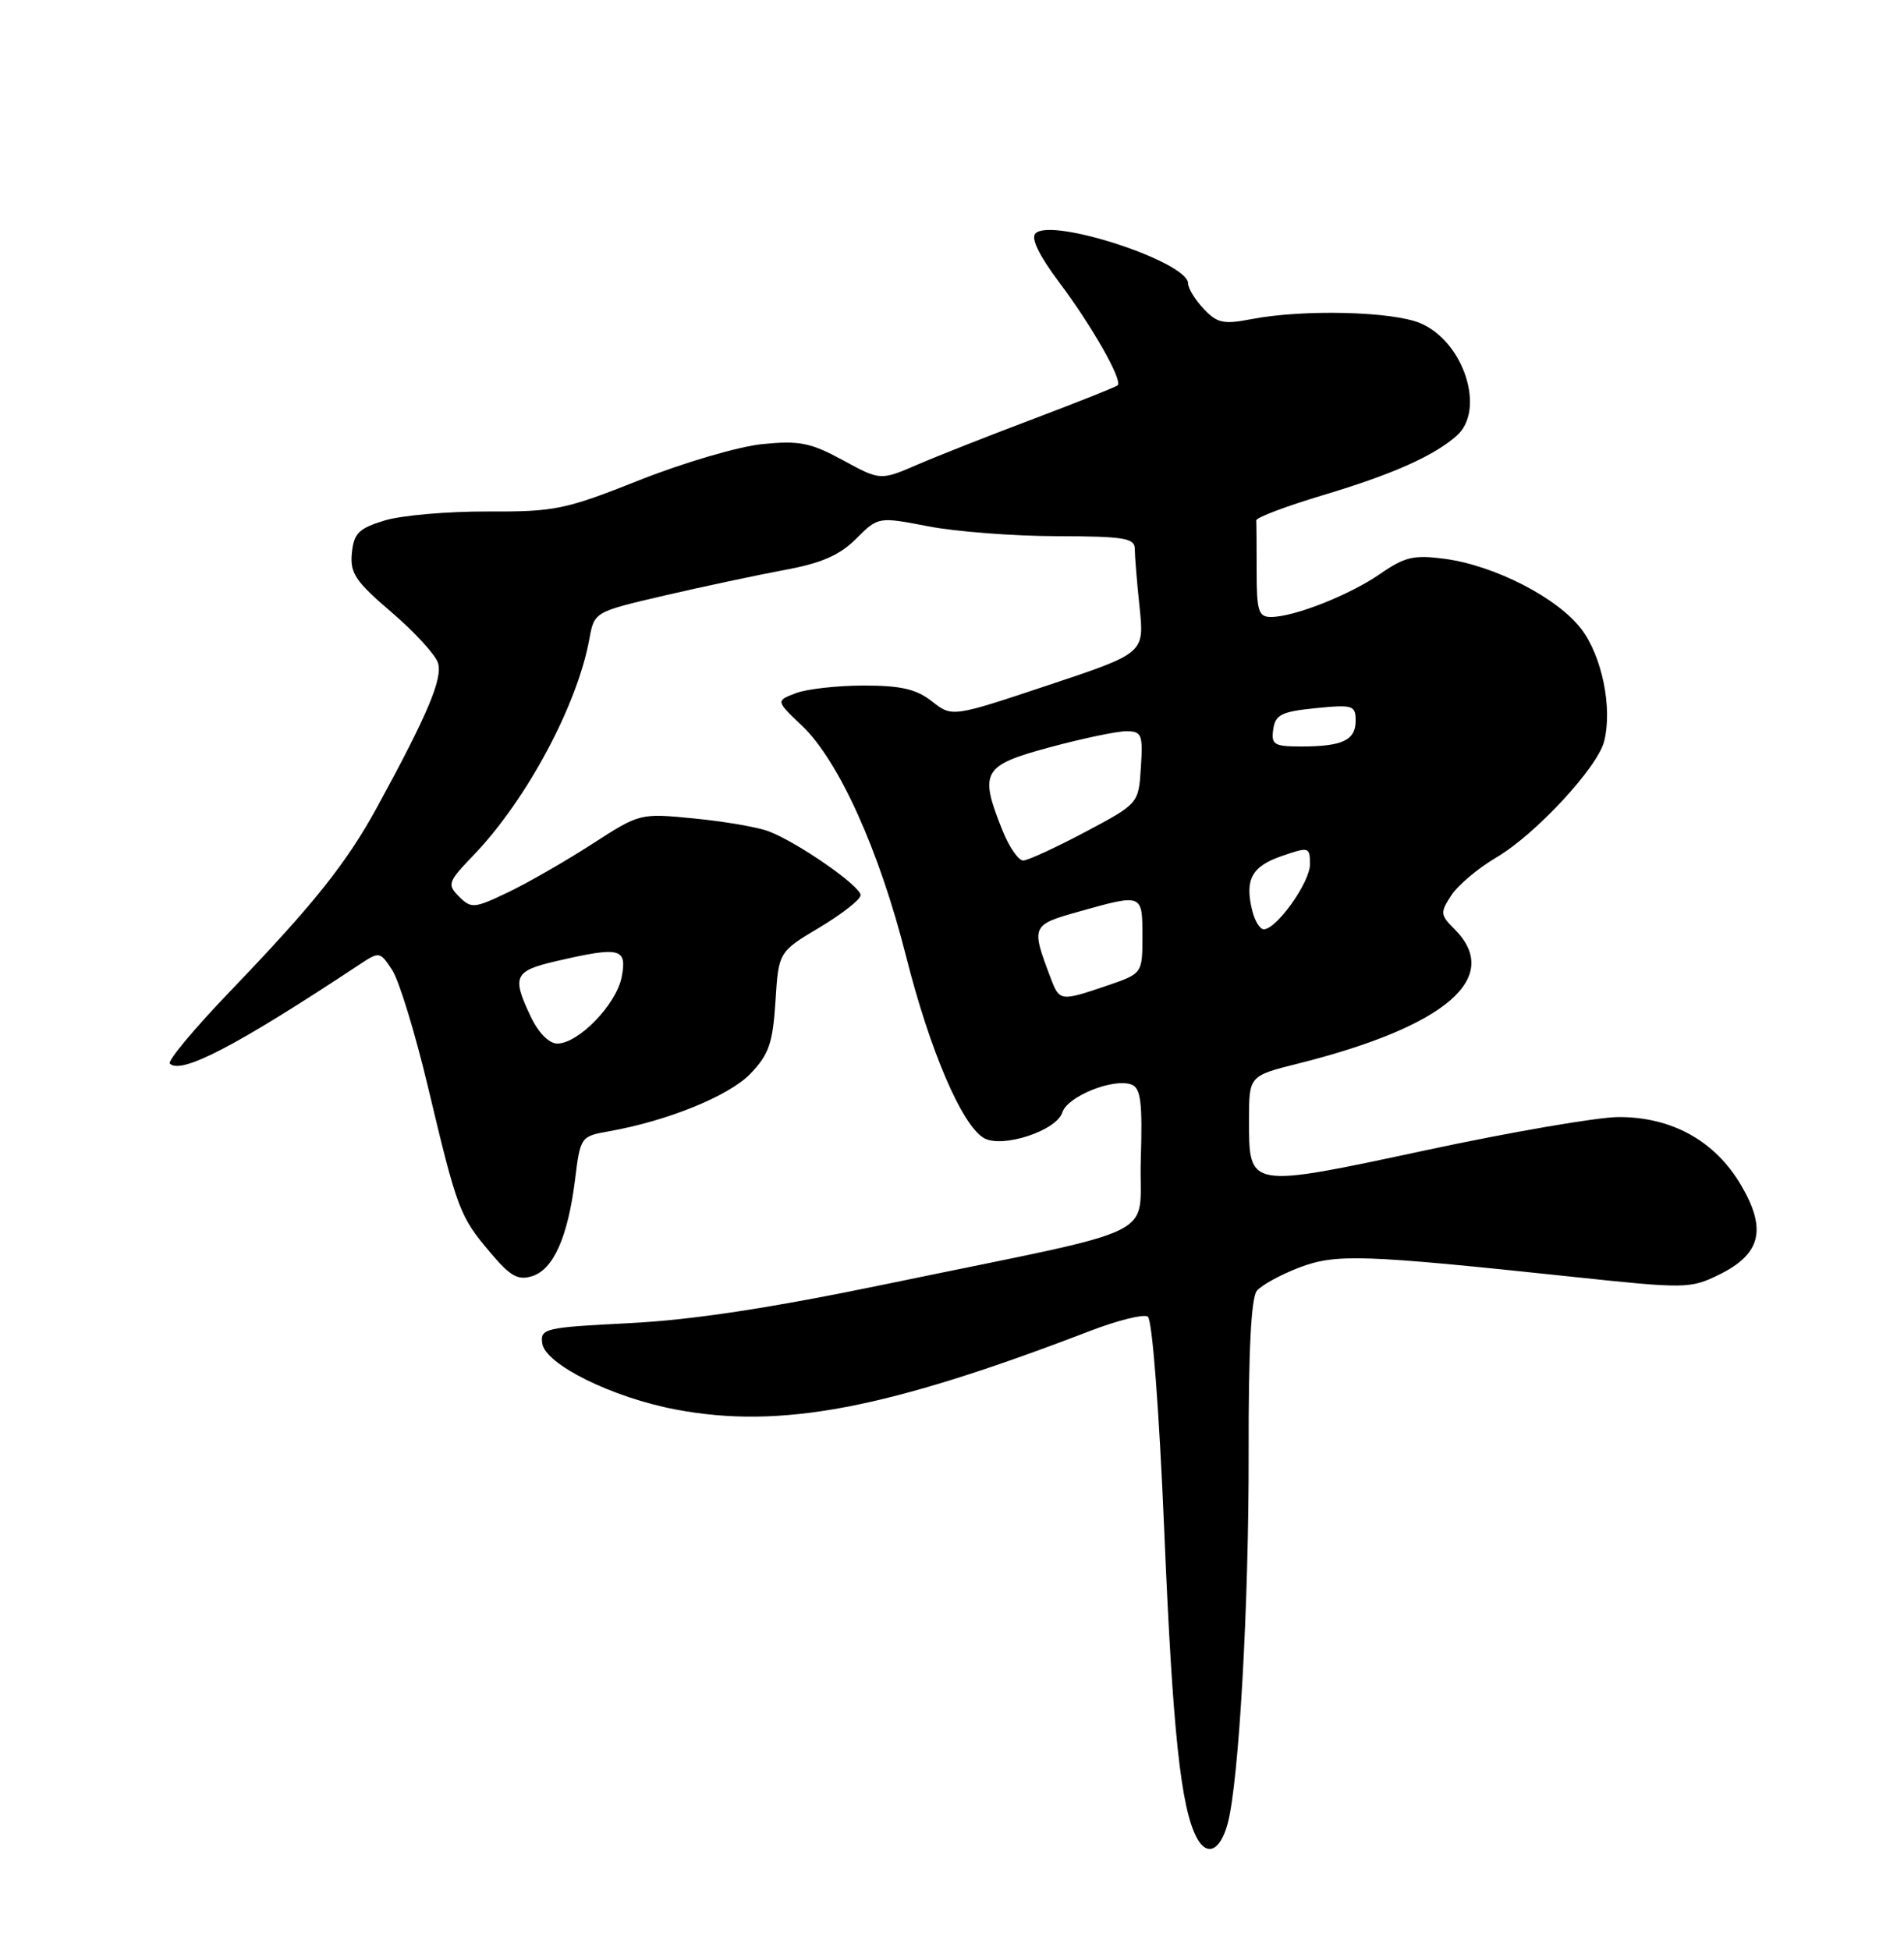 <?xml version="1.0" encoding="UTF-8" standalone="no"?>
<!DOCTYPE svg PUBLIC "-//W3C//DTD SVG 1.1//EN" "http://www.w3.org/Graphics/SVG/1.1/DTD/svg11.dtd" >
<svg xmlns="http://www.w3.org/2000/svg" xmlns:xlink="http://www.w3.org/1999/xlink" version="1.1" viewBox="0 0 250 256">
 <g >
 <path fill="currentColor"
d=" M 161.19 239.43 C 162.67 233.99 163.99 210.63 163.95 190.66 C 163.92 177.39 164.28 170.36 165.03 169.46 C 165.65 168.71 168.14 167.35 170.56 166.42 C 175.42 164.57 178.76 164.68 206.66 167.64 C 221.25 169.19 221.97 169.18 225.66 167.37 C 231.21 164.66 232.03 161.43 228.61 155.60 C 225.21 149.79 219.51 146.62 212.50 146.65 C 209.75 146.66 198.41 148.61 187.29 150.99 C 163.77 156.02 164.00 156.06 164.00 147.00 C 164.00 141.24 164.00 141.24 170.48 139.62 C 189.87 134.75 197.33 128.33 190.99 121.99 C 189.10 120.10 189.08 119.81 190.57 117.53 C 191.45 116.19 194.11 113.96 196.47 112.57 C 201.58 109.58 209.77 100.76 210.63 97.32 C 211.74 92.93 210.35 86.15 207.63 82.58 C 204.51 78.49 196.32 74.27 189.75 73.37 C 185.66 72.82 184.48 73.09 181.25 75.32 C 177.21 78.12 169.91 81.00 166.87 81.00 C 165.25 81.00 165.00 80.20 165.00 75.00 C 165.00 71.70 164.98 68.70 164.95 68.32 C 164.92 67.95 168.86 66.46 173.70 65.01 C 182.80 62.29 188.22 59.88 191.25 57.22 C 195.12 53.83 192.21 44.82 186.47 42.42 C 182.75 40.87 171.05 40.59 164.29 41.90 C 160.65 42.61 159.80 42.42 158.04 40.54 C 156.92 39.35 156.00 37.85 156.00 37.21 C 156.00 34.39 138.08 28.52 135.96 30.64 C 135.33 31.27 136.42 33.52 139.07 37.06 C 143.34 42.73 147.42 49.91 146.76 50.58 C 146.54 50.79 141.67 52.73 135.94 54.90 C 130.20 57.06 123.27 59.79 120.55 60.96 C 115.60 63.10 115.60 63.10 110.68 60.42 C 106.45 58.12 104.96 57.82 100.13 58.30 C 97.03 58.60 89.78 60.73 84.00 63.02 C 74.22 66.91 72.85 67.19 64.00 67.15 C 58.77 67.13 52.70 67.66 50.50 68.33 C 47.10 69.37 46.46 70.01 46.20 72.61 C 45.94 75.24 46.67 76.33 51.39 80.36 C 54.41 82.94 57.17 85.95 57.51 87.03 C 58.15 89.05 56.14 93.83 49.61 105.79 C 45.50 113.33 41.27 118.63 30.10 130.26 C 25.48 135.08 21.96 139.30 22.30 139.63 C 23.78 141.11 31.10 137.28 47.18 126.64 C 49.82 124.89 49.89 124.90 51.50 127.36 C 52.40 128.74 54.51 135.63 56.19 142.68 C 60.03 158.81 60.35 159.67 64.33 164.38 C 67.00 167.56 68.01 168.13 69.89 167.53 C 72.68 166.65 74.57 162.37 75.51 154.84 C 76.19 149.29 76.27 149.17 79.85 148.54 C 87.60 147.18 95.74 143.88 98.54 140.95 C 100.96 138.43 101.47 136.95 101.82 131.47 C 102.23 124.97 102.23 124.97 107.62 121.75 C 110.58 119.98 113.00 118.08 113.00 117.52 C 113.00 116.31 104.62 110.51 100.88 109.12 C 99.43 108.58 95.05 107.83 91.14 107.45 C 84.05 106.75 84.01 106.76 77.77 110.79 C 74.32 113.02 69.36 115.87 66.74 117.13 C 62.26 119.27 61.88 119.31 60.28 117.71 C 58.68 116.11 58.80 115.79 62.19 112.26 C 69.14 105.01 75.80 92.59 77.38 83.91 C 78.03 80.33 78.03 80.33 87.26 78.18 C 92.34 77.00 99.42 75.50 103.00 74.83 C 107.85 73.94 110.24 72.90 112.41 70.73 C 115.32 67.83 115.32 67.83 121.91 69.10 C 125.53 69.80 133.11 70.38 138.75 70.39 C 147.59 70.41 149.00 70.64 149.00 72.06 C 149.00 72.97 149.28 76.42 149.63 79.73 C 150.26 85.75 150.26 85.75 137.64 89.95 C 125.02 94.16 125.02 94.16 122.37 92.08 C 120.33 90.47 118.30 90.00 113.43 90.00 C 109.97 90.00 105.94 90.45 104.50 91.00 C 101.86 92.00 101.86 92.00 105.28 95.25 C 110.13 99.85 115.46 111.65 118.97 125.55 C 122.08 137.88 126.27 147.66 129.16 149.39 C 131.53 150.80 138.71 148.47 139.49 146.04 C 140.16 143.92 146.23 141.49 148.58 142.39 C 149.79 142.86 150.02 144.74 149.79 152.21 C 149.45 162.91 153.68 160.84 116.50 168.55 C 101.20 171.72 90.91 173.29 82.70 173.70 C 71.50 174.27 70.92 174.40 71.20 176.37 C 71.60 179.12 80.39 183.47 88.76 185.05 C 102.50 187.64 116.35 185.01 143.10 174.74 C 146.73 173.34 150.16 172.49 150.71 172.85 C 151.29 173.23 152.20 185.05 152.87 201.00 C 153.98 227.40 155.04 237.34 157.15 241.29 C 158.49 243.78 160.22 242.98 161.19 239.43 Z  M 69.69 133.47 C 67.17 128.18 67.50 127.46 73.08 126.17 C 81.45 124.24 82.35 124.46 81.63 128.25 C 80.94 131.86 75.96 137.00 73.17 137.00 C 72.09 137.00 70.69 135.58 69.69 133.47 Z  M 137.98 128.46 C 135.35 121.52 135.38 121.44 141.75 119.65 C 150.03 117.33 150.00 117.32 150.00 122.91 C 150.00 127.81 150.00 127.81 145.32 129.41 C 139.26 131.47 139.12 131.45 137.98 128.46 Z  M 164.43 119.58 C 163.41 115.50 164.34 113.75 168.25 112.40 C 171.89 111.14 172.00 111.17 172.00 113.48 C 172.00 115.84 167.62 122.00 165.93 122.00 C 165.44 122.00 164.76 120.91 164.43 119.58 Z  M 131.61 108.98 C 128.54 101.31 129.01 100.49 137.82 98.11 C 142.12 96.95 146.64 96.00 147.87 96.00 C 149.92 96.00 150.08 96.41 149.80 100.75 C 149.50 105.50 149.50 105.50 142.50 109.22 C 138.65 111.26 134.99 112.95 134.36 112.97 C 133.73 112.99 132.49 111.19 131.61 108.98 Z  M 167.18 95.75 C 167.45 93.83 168.26 93.42 172.75 92.97 C 177.63 92.48 178.00 92.60 178.00 94.62 C 178.00 97.18 176.27 98.00 170.85 98.00 C 167.29 98.00 166.89 97.76 167.18 95.75 Z "/>
</g>
</svg>